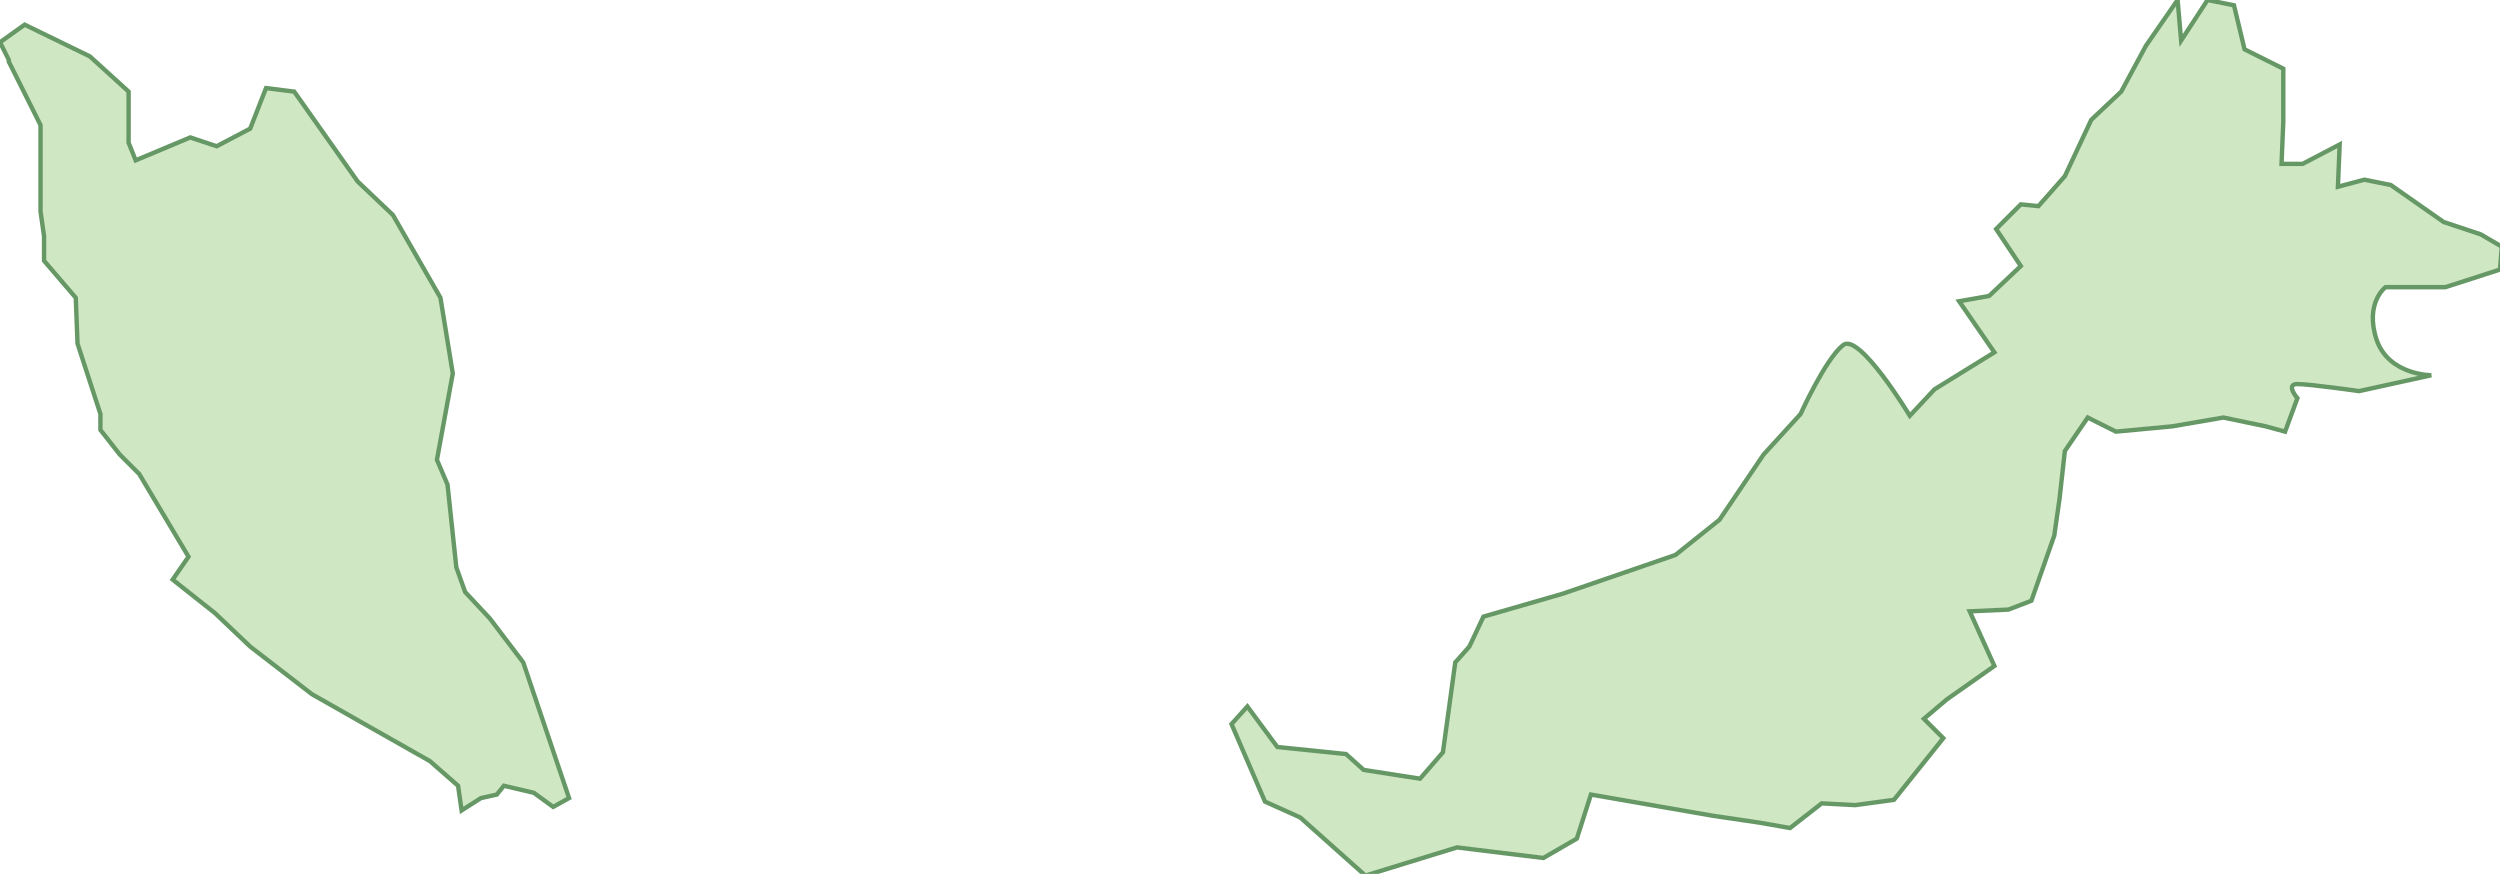 <svg xmlns="http://www.w3.org/2000/svg" version="1.0" viewBox="0 0 141.9 49.6"><switch><g><path fill="#D0E7C4" stroke="#669866" stroke-width=".25" d="M138.7 12.6l-3-2.1-1.5-.3-1.5.4.1-2.4-2.1 1.1h-1.2l.1-2.4v-3l-2.2-1.1-.6-2.5-1.5-.3-1.5 2.3-.2-2.3-1.8 2.6-1.4 2.6-1.7 1.6-1.5 3.2-1.5 1.7-1-.1-1.4 1.4 1.4 2.1-1.8 1.7-1.7.3 2 2.9-3.4 2.1-1.4 1.5s-2.9-4.8-3.8-4c-1 .8-2.4 3.9-2.4 3.9l-2.1 2.3-2.5 3.7-2.5 2-6.4 2.2-4.5 1.3-.8 1.7-.8.9-.7 5.1-1.3 1.5-3.2-.5-1-.9-3.9-.4-1.7-2.3-.9 1 1.9 4.4 2 .9 3.7 3.3 5.2-1.6 4.9.6 1.9-1.1.8-2.5 6.9 1.2 2.7.4 1.7.3 1.8-1.4 1.9.1 2.2-.3 2.8-3.5-1.1-1.1 1.3-1.1 2.7-1.9-1.4-3.1 2.2-.1 1.3-.5 1.3-3.7.3-2.1.3-2.7 1.3-1.9 1.6.8 3.2-.3 2.9-.5 2.4.5 1.1.3.7-1.9s-.7-.8 0-.8 3.5.4 3.5.4l4.1-.9s-2.4 0-3.1-2c-.7-2.1.5-3 .5-3h3.4l3.1-1 .1-1.3-1.2-.7-2.1-.7zM27.8 35.1l-1.4-1.5-.5-1.4-.5-4.7-.6-1.4.9-4.9-.7-4.3-2.7-4.7-2-1.9-3.6-5.1-1.6-.2-.9 2.3-1.9 1-1.5-.5-3.1 1.3-.4-1V5.2l-2.2-2-3.7-1.8-1.4 1 .5 1v.1l1.8 3.6V12l.2 1.4v1.4l1.8 2.1.1 2.6 1.3 4v.9l1.1 1.4 1.1 1.1 2.8 4.7-.9 1.3 2.4 1.9 2 1.9 3.5 2.7 3.7 2.1 3 1.7 1.6 1.4.2 1.4 1.1-.7.9-.2.4-.5 1.7.4 1.1.8.9-.5-2.6-7.7z"/></g></switch></svg>
